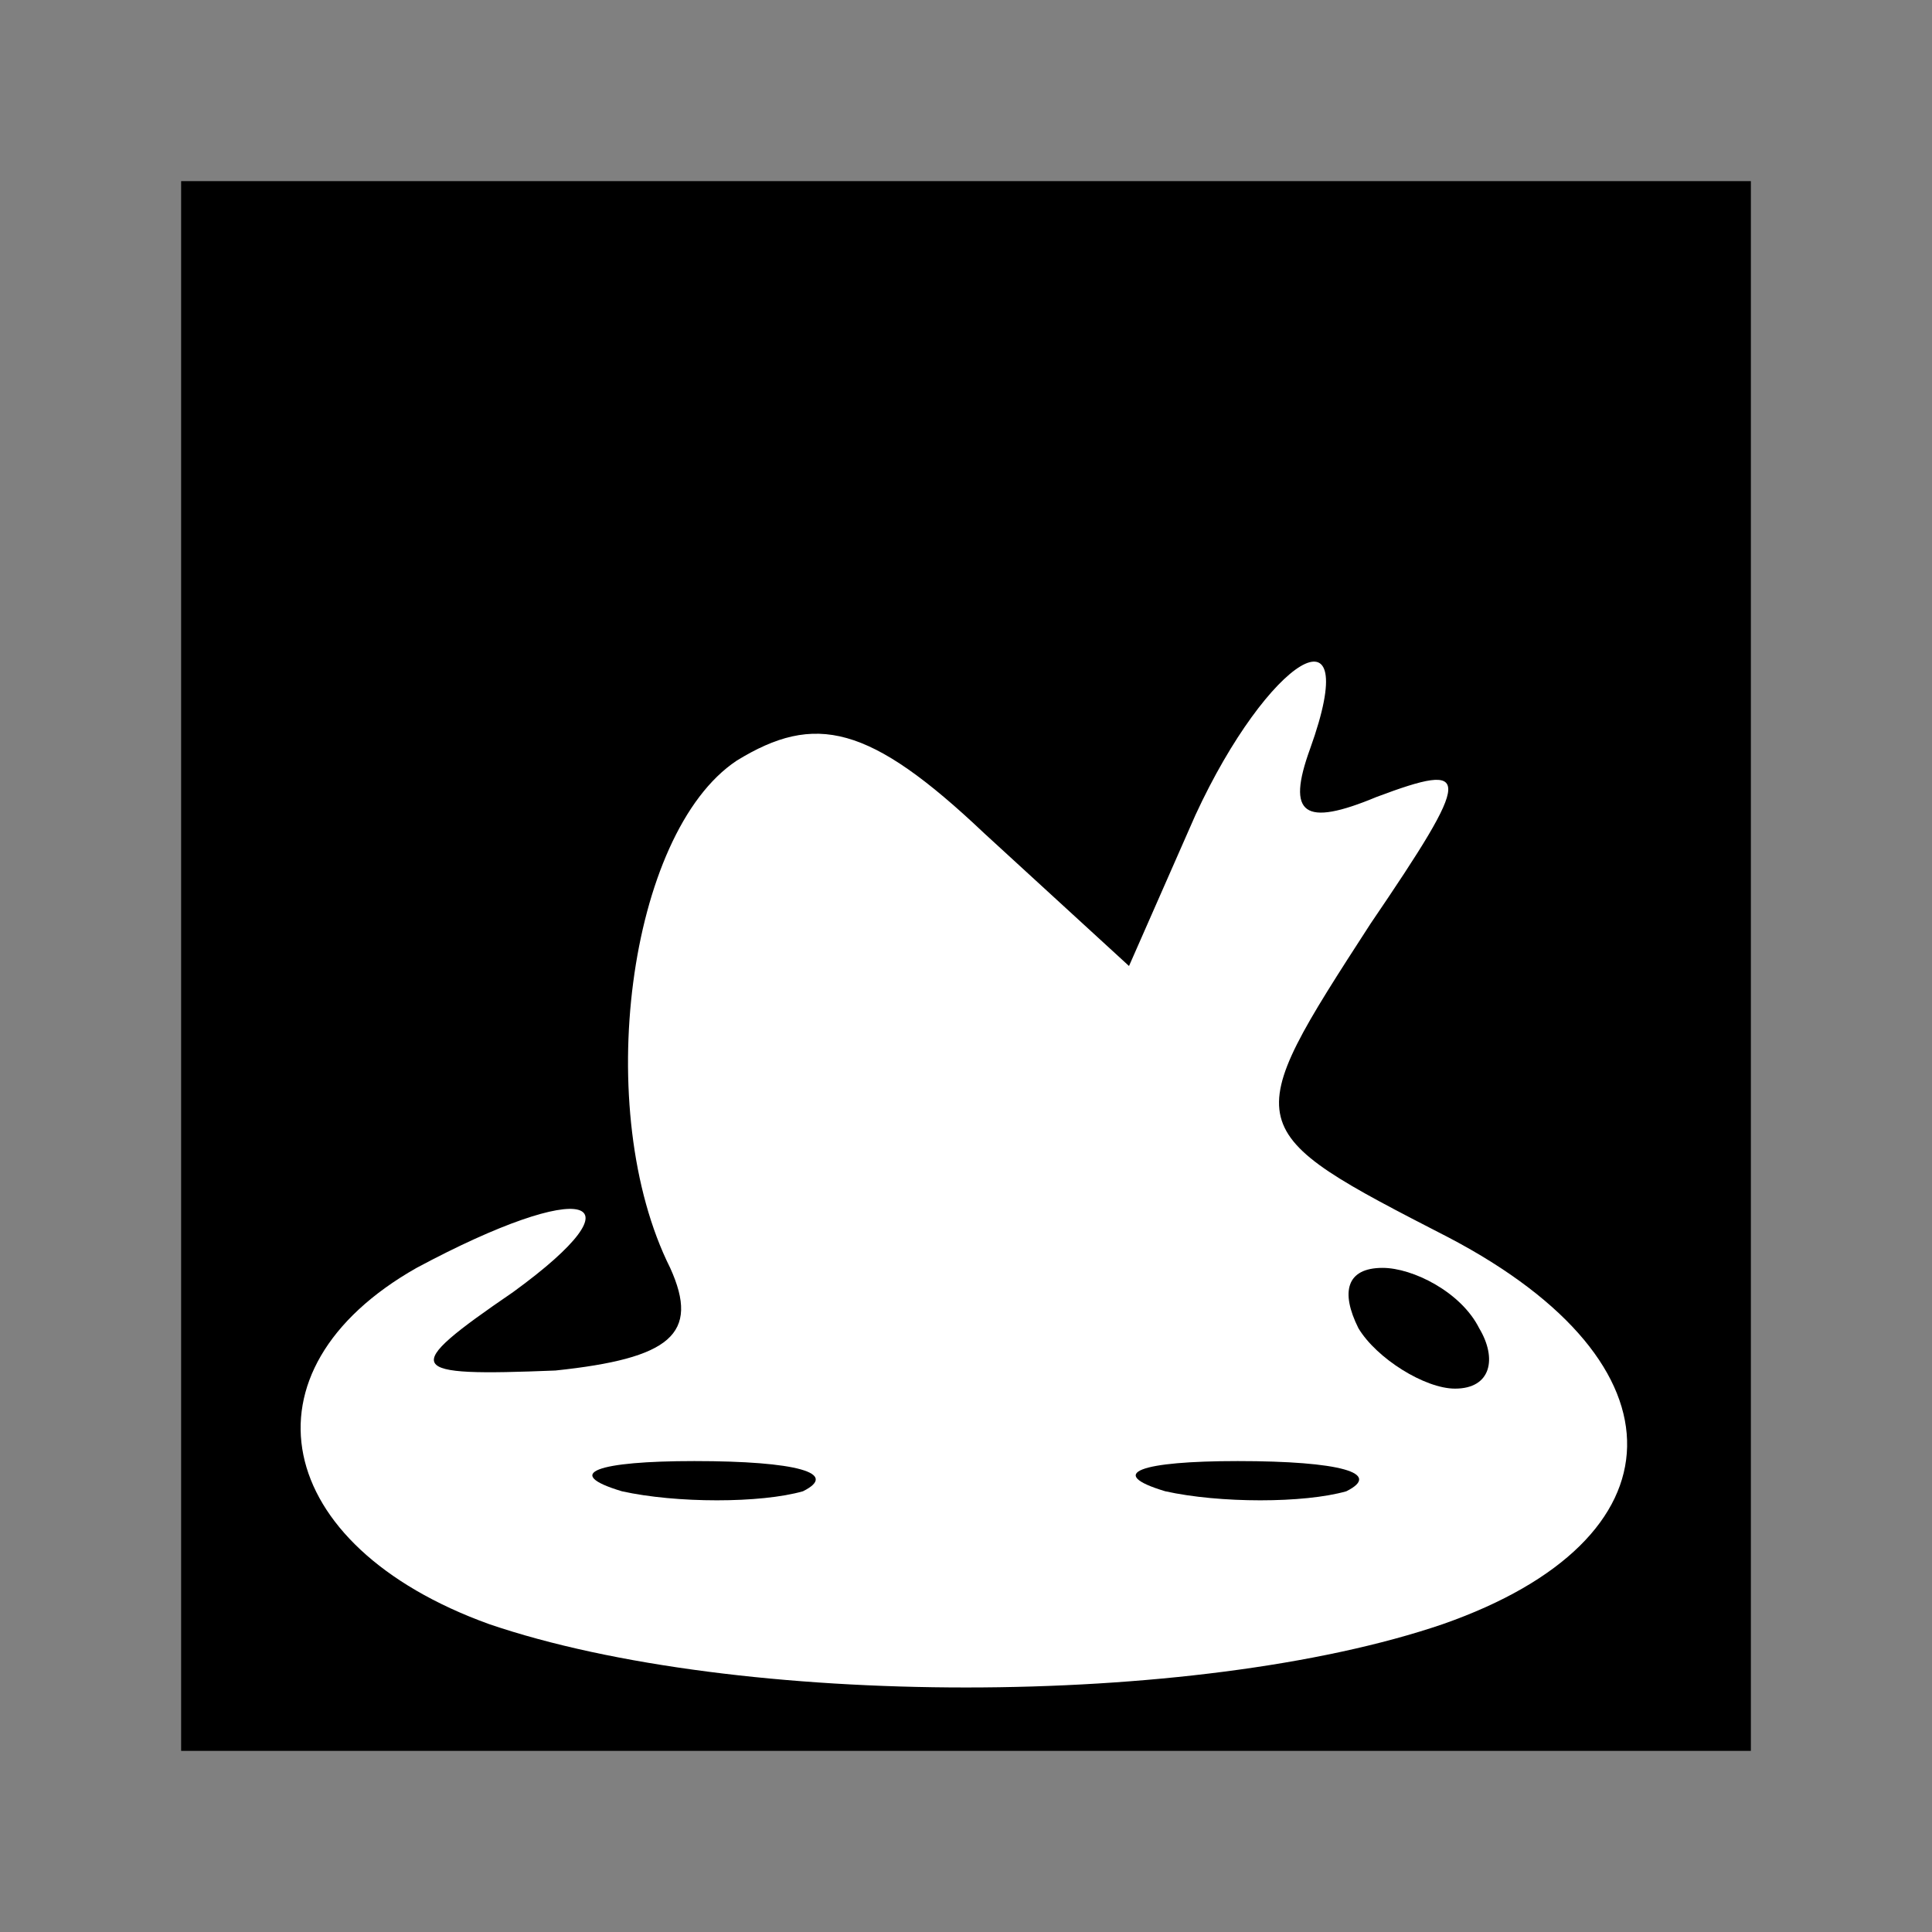 <?xml version="1.0" standalone="no"?>
<!DOCTYPE svg PUBLIC "-//W3C//DTD SVG 20010904//EN"
 "http://www.w3.org/TR/2001/REC-SVG-20010904/DTD/svg10.dtd">
<svg version="1.0" xmlns="http://www.w3.org/2000/svg"
 width="32pt" height="32pt" viewBox="0 0 32 32"
 preserveAspectRatio="xMidYMid meet">
<rect x="0" y="0" width="32" height="32" fill="#808080" stroke="none"/>
<g transform="translate(0,32) scale(0.1,-0.1)"
fill="#000000" stroke="none">
<path fill="#000000" stroke="none" d="M30 160 l0 -130 130 0 130 0 0 130 0
130 -130 0 -130 0 0 -130z"/>
<path fill="#ffffff" stroke="none" d="M217 196 c-4 -11 -1 -13 11 -8 16 6 16
4 -1 -21 -22 -34 -22 -34 13 -52 40 -21 39 -50 -1 -64 -41 -14 -117 -14 -158
0 -36 13 -42 42 -12 59 28 15 38 12 16 -4 -19 -13 -18 -14 7 -13 19 2 24 6 19
17 -13 26 -7 72 11 84 13 8 22 6 41 -12 l24 -22 11 25 c12 26 28 36 19 11z"/>
<path fill="#000000" stroke="none" d="M225 100 c3 -5 11 -10 16 -10 6 0 7 5
4 10 -3 6 -11 10 -16 10 -6 0 -7 -4 -4 -10z"/>
<path fill="#000000" stroke="none" d="M103 73 c9 -2 23 -2 30 0 6 3 -1 5 -18
5 -16 0 -22 -2 -12 -5z"/>
<path fill="#000000" stroke="none" d="M193 73 c9 -2 23 -2 30 0 6 3 -1 5 -18
5 -16 0 -22 -2 -12 -5z"/>
</g>
</svg>
